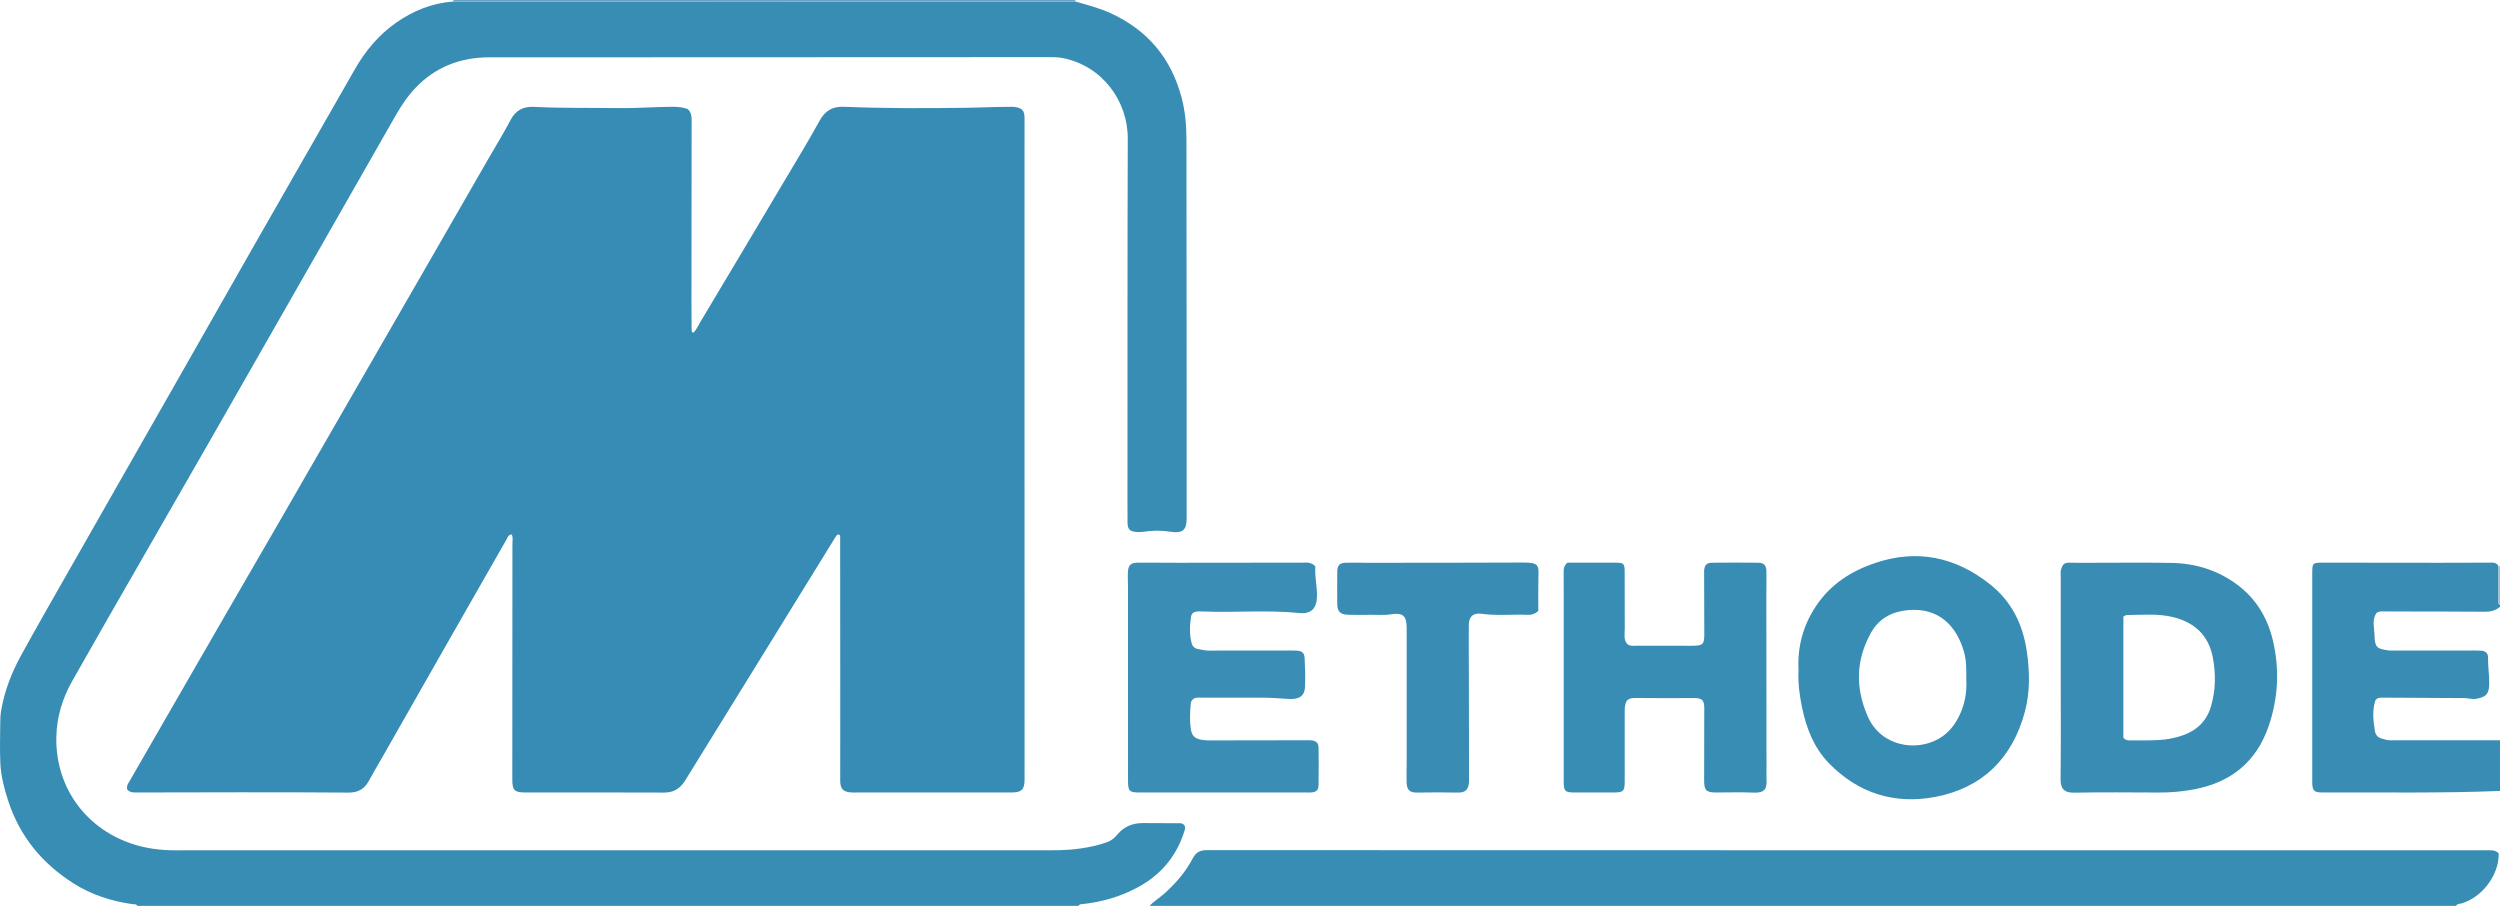 <?xml version="1.0" encoding="iso-8859-1"?>
<!-- Generator: Adobe Illustrator 27.0.0, SVG Export Plug-In . SVG Version: 6.00 Build 0)  -->
<svg version="1.1" id="Layer_1" xmlns="http://www.w3.org/2000/svg" xmlns:xlink="http://www.w3.org/1999/xlink" x="0px" y="0px"
	 viewBox="0 0 1479.218 536" style="enable-background:new 0 0 1479.218 536;" xml:space="preserve">
<g>
	<path style="fill:#388DB5;" d="M636.347,0.917c6.991,2.007,14.009,3.799,20.703,6.852c22,10.035,35.937,26.733,42.084,49.988
		c2.126,8.044,2.87,16.301,2.875,24.625c0.029,48.66,0.083,97.319,0.113,145.979c0.016,26.161,0.005,52.323,0.002,78.484
		c-0.001,6.781-2.464,8.851-9.291,7.798c-5.451-0.84-10.889-0.864-16.343,0.017c-1.302,0.21-2.664,0.19-3.987,0.102
		c-3.995-0.266-5.333-1.573-5.359-5.574c-0.067-10.497-0.029-20.995-0.024-31.492c0.031-65.158-0.066-130.317,0.168-195.474
		c0.082-22.952-15.464-43.335-38.481-47.874c-2.747-0.542-5.63-0.543-8.45-0.542c-74.49,0.013-148.98,0.065-223.47,0.097
		c-35.826,0.015-71.651-0.036-107.477,0.019c-17.066,0.026-31.864,5.728-43.735,18.235c-4.711,4.964-8.437,10.684-11.822,16.61
		c-18.859,33.009-37.692,66.033-56.541,99.047c-17.697,30.996-35.37,62.007-53.116,92.975
		c-20.226,35.298-40.534,70.548-60.779,105.835c-6.854,11.947-13.584,23.967-20.445,35.91c-5.985,10.418-9.414,21.676-9.645,33.596
		c-0.555,28.611,16.225,53.173,43.937,62.85c8.711,3.042,17.702,4.171,26.907,4.134c18.664-0.076,37.329-0.023,55.993-0.023
		c151.482,0,302.964,0.001,454.445-0.002c8.313,0,16.638,0.184,24.892-1.088c5.403-0.833,10.747-1.887,15.9-3.834
		c2.47-0.933,4.235-2.632,5.841-4.522c3.943-4.636,8.99-6.657,14.956-6.646c6.829,0.013,13.659,0.052,20.488,0.096
		c1.468,0.009,3.058-0.321,4.257,1.482c0.54,1.025,0.131,2.246-0.282,3.547c-4.652,14.671-13.87,25.537-27.348,32.829
		c-10.486,5.673-21.729,8.891-33.574,10.058c-0.714,0.07-1.273,0.254-1.52,0.985c-185.667,0-371.333,0-557,0
		c-0.495-1.254-1.64-0.852-2.557-0.98c-12.625-1.762-24.564-5.562-35.349-12.444c-18.417-11.753-31.614-27.728-38.441-48.654
		c-2.359-7.231-4.308-14.63-4.668-22.237c-0.378-7.979-0.122-15.99-0.062-23.987c0.019-2.484,0.125-4.958,0.556-7.445
		c2.005-11.57,6.211-22.379,11.816-32.568c10.317-18.756,21.008-37.307,31.588-55.918c13.045-22.949,26.136-45.872,39.207-68.806
		c9.861-17.302,19.727-34.601,29.578-51.909c11.906-20.919,23.766-41.865,35.704-62.767c20.414-35.742,40.884-71.453,61.305-107.191
		c6.264-10.963,14.183-20.491,24.568-27.731c10.091-7.035,21.224-11.534,33.632-12.446c0.665,0.034,1.329,0.097,1.994,0.097
		c120.588-0.003,241.177-0.01,361.765-0.021C633.351,0.995,634.849,0.945,636.347,0.917z"/>
	<path style="fill:#388DB5;" d="M680.218,536c2.456-2.716,5.633-4.568,8.349-6.968c6.911-6.106,12.894-13.025,17.201-21.197
		c1.883-3.573,4.249-4.822,8.288-4.821c252.321,0.089,504.642,0.08,756.964,0.084c2.638,0,5.388-0.382,7.454,1.894
		c0.151,12.501-9.326,25.578-21.773,29.499c-1.158,0.365-2.744,0.07-3.482,1.508C1195.551,536,937.885,536,680.218,536z"/>
	<path style="fill:#398DB5;" d="M1479.218,468c-34.943,1.403-69.904,0.76-104.858,0.894c-5.328,0.02-6.235-0.965-6.236-6.54
		c-0.013-41.151-0.014-82.303,0.001-123.454c0.002-5.634,0.312-5.984,6-5.985c23.157-0.005,46.315,0.062,69.472,0.075
		c9.662,0.005,19.325-0.079,28.987-0.075c2.109,0.001,4.442-0.424,5.722,2.018c-0.002,6.651-0.021,13.301,0.012,19.952
		c0.005,1.091-0.454,2.385,0.9,3.115c0,0.333,0,0.667,0,1c-2.609,2.353-5.659,2.986-9.146,2.959
		c-19.315-0.151-38.63-0.15-57.946-0.15c-2.103,0-4.361-0.505-6.118,1.026c-2.693,4.303-1.109,8.787-1.023,13.182
		c0.149,7.606,1.932,7.869,8.524,8.869c0.651,0.099,1.33,0.016,1.996,0.017c14.819,0.002,29.638,0.001,44.457,0.006
		c2.664,0.001,5.337-0.1,7.989,0.083c2.67,0.184,4.229,1.517,4.19,3.984c-0.081,5.159,0.719,10.281,0.709,15.382
		c-0.013,6.338-2.041,8.249-8.162,9.176c-2.051,0.311-4.242-0.461-6.371-0.477c-16.148-0.126-32.296-0.192-48.445-0.264
		c-1.491-0.007-3.034-0.099-4.345,1.49c-1.981,5.897-1.377,12.132-0.295,18.368c0.37,2.132,1.657,3.671,3.728,4.271
		c1.735,0.503,3.442,1.108,5.338,1.104c21.64-0.046,43.28-0.027,64.921-0.026C1479.218,448,1479.218,458,1479.218,468z"/>
	<path style="fill:#6EA1C3;" d="M268.094,0.919c0.119-0.296,0.16-0.602,0.124-0.919c122.667,0,245.333,0,368,0
		c-0.015,0.314,0.028,0.62,0.129,0.917c-1.498,0.027-2.996,0.078-4.494,0.078C511.264,1.006,390.676,1.013,270.087,1.016
		C269.423,1.016,268.758,0.953,268.094,0.919z"/>
	<path style="fill:#A4C0D6;" d="M1479.218,358c-1.354-0.73-0.894-2.024-0.9-3.115c-0.033-6.651-0.014-13.301-0.012-19.952
		c0.303,0.036,0.607,0.058,0.912,0.067C1479.218,342.667,1479.218,350.333,1479.218,358z"/>
	<path style="fill:#368CB4;" d="M302.784,316.255c-2.022,0.067-2.387,1.7-3.096,2.942c-12.03,21.046-24.063,42.089-36.07,63.148
		c-12.586,22.074-25.142,44.166-37.716,66.246c-2.548,4.474-5.22,8.881-7.653,13.416c-2.631,4.904-6.494,7.015-12.125,6.962
		c-21.494-0.203-42.991-0.177-64.486-0.178c-19.829-0.001-39.658,0.075-59.487,0.109c-2.304,0.004-4.681,0.299-6.709-1.446
		c-0.96-2.319,0.562-4.091,1.598-5.903c6.679-11.672,13.414-23.311,20.13-34.961c10.78-18.7,21.544-37.41,32.343-56.099
		c11.629-20.127,23.304-40.227,34.933-60.354c9.552-16.533,19.062-33.091,28.595-49.635c11.687-20.284,23.378-40.565,35.068-60.848
		c9.619-16.69,19.246-33.376,28.856-50.072c10.683-18.562,21.347-37.136,32.027-55.699c4.389-7.629,9.042-15.118,13.124-22.908
		c3.034-5.791,7.582-8.069,13.781-7.748c16.459,0.851,32.935,0.483,49.401,0.736c10.986,0.169,21.928-0.747,32.901-0.771
		c3.023-0.007,5.941,0.327,8.682,1.297c2.5,2.234,2.35,5.093,2.347,7.938c-0.043,35.994-0.076,71.987-0.099,107.981
		c-0.003,4.665,0.051,9.331,0.1,13.996c0.008,0.79-0.216,1.655,0.838,2.585c1.903-1.56,2.798-3.925,4.004-5.941
		c16.629-27.787,33.193-55.612,49.733-83.452c7.123-11.991,14.4-23.901,21.118-36.117c3.31-6.018,7.727-8.582,14.445-8.302
		c24.12,1.005,48.262,0.909,72.39,0.602c8.292-0.105,16.596-0.544,24.902-0.56c1.166-0.002,2.349-0.103,3.496,0.05
		c4.712,0.629,6.049,2.06,6.05,6.804c0.012,43.326-0.02,86.653-0.022,129.979c-0.002,40.492,0.02,80.985,0.027,121.477
		c0.007,42.827,0.008,85.653,0.011,128.48c0,3.833,0.028,7.666-0.007,11.498c-0.051,5.651-1.73,7.319-7.514,7.384
		c-4.832,0.054-9.665,0.011-14.498,0.011c-25.661,0-51.321,0-76.982,0c-1.166,0-2.337,0.059-3.499-0.012
		c-4.755-0.29-6.566-2.08-6.578-6.855c-0.036-14.664,0.036-29.328,0.032-43.992c-0.008-33.16-0.034-66.321-0.064-99.481
		c-0.001-0.78,0.239-1.662-0.618-2.268c-1.224-0.18-1.695,0.733-2.221,1.584c-14.04,22.752-28.078,45.504-42.123,68.252
		c-15.004,24.302-30.014,48.6-45.022,72.899c-0.698,1.13-1.381,2.272-2.113,3.38c-2.854,4.322-6.649,6.575-12.062,6.551
		c-27.326-0.124-54.653-0.05-81.979-0.062c-6.636-0.003-7.848-1.204-7.845-7.83c0.021-46.492,0.066-92.984,0.066-139.475
		C303.192,319.834,303.649,317.989,302.784,316.255z"/>
	<path style="fill:#398DB5;" d="M1219.31,400.493c0-19.819-0.002-39.638,0.004-59.457c0-1.331-0.223-2.746,0.146-3.976
		c0.74-2.461,1.546-4.214,4.783-4.133c3.828,0.096,7.659,0.066,11.489,0.067c16.323,0.006,32.65-0.207,48.969,0.066
		c14.26,0.239,27.415,4.25,39.02,12.865c11.347,8.424,18.083,19.914,21.198,33.342c3.934,16.966,3.072,33.931-2.627,50.484
		c-7.261,21.089-22.274,33.147-43.962,37.284c-7.027,1.34-14.106,1.938-21.269,1.901c-16.656-0.086-33.316-0.216-49.968,0.073
		c-5.93,0.103-7.938-2.601-7.875-8.061C1219.45,440.798,1219.31,420.645,1219.31,400.493z M1256.372,436.519
		c1.358,1.576,2.712,1.575,4.046,1.565c5.657-0.04,11.327,0.12,16.966-0.224c4.77-0.291,9.498-1.136,14.067-2.736
		c8.401-2.942,14.18-8.483,16.724-17.042c2.837-9.548,2.961-19.274,1.127-29.028c-2.634-14.005-11.808-21.066-23.62-23.948
		c-8.964-2.187-18.182-1.253-27.305-1.185c-0.586,0.004-1.169,0.516-2.004,0.91C1256.372,388.888,1256.372,412.921,1256.372,436.519
		z"/>
	<path style="fill:#388DB5;" d="M1064.173,396.393c-0.746-14.114,2.902-26.843,10.691-38.326
		c8.465-12.48,20.555-20.199,34.56-24.933c25.016-8.456,47.743-3.555,68.191,12.701c12.735,10.124,19.312,23.734,21.624,39.611
		c1.739,11.939,1.989,23.912-1.13,35.612c-7.359,27.608-25.206,45.199-53.148,50.485c-23.897,4.521-45.437-2.109-62.774-19.916
		c-8.861-9.101-13.298-20.507-15.87-32.685C1064.74,411.466,1063.766,403.88,1064.173,396.393z M1163.419,401.852
		c0.037-5.939,0.099-10.919-1.249-15.797c-4.306-15.585-14.936-26.736-33.251-25.054c-9.514,0.874-17.166,4.913-21.927,13.46
		c-9.052,16.25-9.217,32.963-1.742,49.716c7.697,17.247,28.047,20.769,41.829,12.952c6.393-3.626,10.343-9.194,13.156-15.747
		C1163.047,414.831,1163.796,407.948,1163.419,401.852z"/>
	<path style="fill:#3A8DB5;" d="M778.282,335.139c-0.49,5.799,1.084,11.664,0.964,17.663c-0.143,7.162-3.357,10.638-10.528,9.911
		c-18.942-1.921-37.918-0.137-56.863-0.906c-1.814-0.074-3.67-0.23-5.325,0.443c-1.027,0.591-1.63,1.476-1.779,2.439
		c-0.814,5.27-1.062,10.543,0.306,15.783c0.518,1.985,1.783,3.189,3.743,3.54c2.11,0.378,4.166,0.942,6.377,0.93
		c14.656-0.081,29.314-0.04,43.971-0.035c2.665,0.001,5.334-0.074,7.993,0.058c3.269,0.163,4.641,1.29,4.797,4.498
		c0.274,5.651,0.479,11.329,0.237,16.975c-0.224,5.233-3.359,7.586-9.881,7.111c-5.135-0.374-10.259-0.72-15.399-0.744
		c-11.658-0.054-23.316-0.028-34.974-0.005c-1.816,0.004-3.669-0.273-5.229,0.353c-1.333,0.698-2.002,1.84-2.097,2.908
		c-0.489,5.448-0.816,10.899,0.213,16.353c0.786,4.17,3.919,5.063,7.311,5.471c2.468,0.297,4.989,0.201,7.486,0.198
		c17.656-0.017,35.313-0.057,52.969-0.085c1.166-0.002,2.343-0.065,3.495,0.071c2.641,0.312,4.06,1.544,4.101,4.091
		c0.119,7.492,0.123,14.989,0.006,22.482c-0.046,2.922-1.378,4.02-4.396,4.254c-0.828,0.064-1.665,0.012-2.498,0.012
		c-32.982,0-65.964,0.002-98.946-0.002c-6.098-0.001-6.895-0.761-6.897-6.866c-0.015-38.146-0.005-76.292-0.012-114.438
		c-0.001-2.997-0.216-6.001-0.064-8.989c0.217-4.255,1.632-5.647,5.872-5.683c7.994-0.068,15.989,0.064,23.984,0.058
		c24.486-0.017,48.972-0.067,73.458-0.079C773.128,332.909,775.729,332.45,778.282,335.139z"/>
	<path style="fill:#388DB5;" d="M927.447,332.922c9.716,0,19.541-0.043,29.366,0.022c3.771,0.025,4.468,0.797,4.487,4.901
		c0.052,11.33-0.03,22.66,0.049,33.989c0.022,3.234-0.877,6.717,1.605,9.349c1.843,1.301,3.732,0.889,5.526,0.895
		c10.828,0.035,21.657,0.02,32.486,0.016c6.78-0.002,7.491-0.766,7.45-7.38c-0.072-11.829-0.072-23.658-0.101-35.486
		c-0.002-0.666-0.05-1.34,0.025-1.998c0.329-2.897,1.54-4.242,4.467-4.273c9.161-0.097,18.325-0.105,27.486-0.001
		c3.376,0.038,4.791,1.497,4.876,4.961c0.122,4.994-0.044,9.994-0.04,14.992c0.024,34.489,0.06,68.977,0.092,103.466
		c0.001,1.5-0.077,3.004,0.014,4.498c0.37,6.068-1.132,8.418-8.022,8.108c-7.314-0.33-14.654-0.055-21.983-0.081
		c-5.693-0.02-6.905-1.247-6.907-7.111c-0.005-13.829,0.037-27.657,0.062-41.486c0.001-0.333,0.038-0.666,0.036-0.999
		c-0.038-5.051-1.145-6.245-6.095-6.286c-4.497-0.037-8.996,0.08-13.494,0.076c-6.831-0.006-13.661-0.045-20.492-0.099
		c-2.014-0.016-4.018-0.099-5.688,1.522c-1.273,1.967-1.353,4.26-1.348,6.614c0.031,13.663,0.026,27.325,0.01,40.988
		c-0.007,6.138-0.677,6.777-6.962,6.785c-7.498,0.01-14.995,0.014-22.493-0.001c-5.93-0.012-6.635-0.694-6.636-6.582
		c-0.01-37.655-0.005-75.311-0.005-112.966c0-3.666,0.04-7.332-0.016-10.996C925.171,336.466,925.334,334.701,927.447,332.922z"/>
	<path style="fill:#398DB5;" d="M910.221,361.424c-2.292,2.072-4.178,2.456-6.24,2.37c-9.124-0.383-18.267,0.633-27.393-0.624
		c-4.988-0.687-7.49,1.684-7.529,6.813c-0.078,10.157,0.046,20.315,0.064,30.473c0.035,20.15,0.055,40.301,0.079,60.451
		c0.001,0.666-0.008,1.333-0.049,1.997c-0.258,4.16-2.096,6.119-6.249,6.052c-8.159-0.132-16.312-0.168-24.471,0.001
		c-4.365,0.091-6.003-1.561-6.16-5.972c-0.13-3.657,0.034-7.325,0.035-10.988c0.006-26.812,0.008-53.625,0-80.437
		c-0.002-7.3-2.262-9.204-9.391-8.051c-3.799,0.615-7.634,0.206-11.451,0.262c-4.662,0.069-9.33,0.138-13.988-0.019
		c-4.53-0.153-6.229-2.033-6.252-6.547c-0.032-6.324-0.062-12.65,0.015-18.973c0.046-3.749,1.376-5.16,5.081-5.273
		c3.992-0.122,7.991,0.037,11.987,0.034c30.975-0.026,61.951,0.026,92.925-0.146c9.684-0.054,9.227,1.852,9.023,9.391
		C910.083,348.701,910.221,355.173,910.221,361.424z"/>
</g>
</svg>
